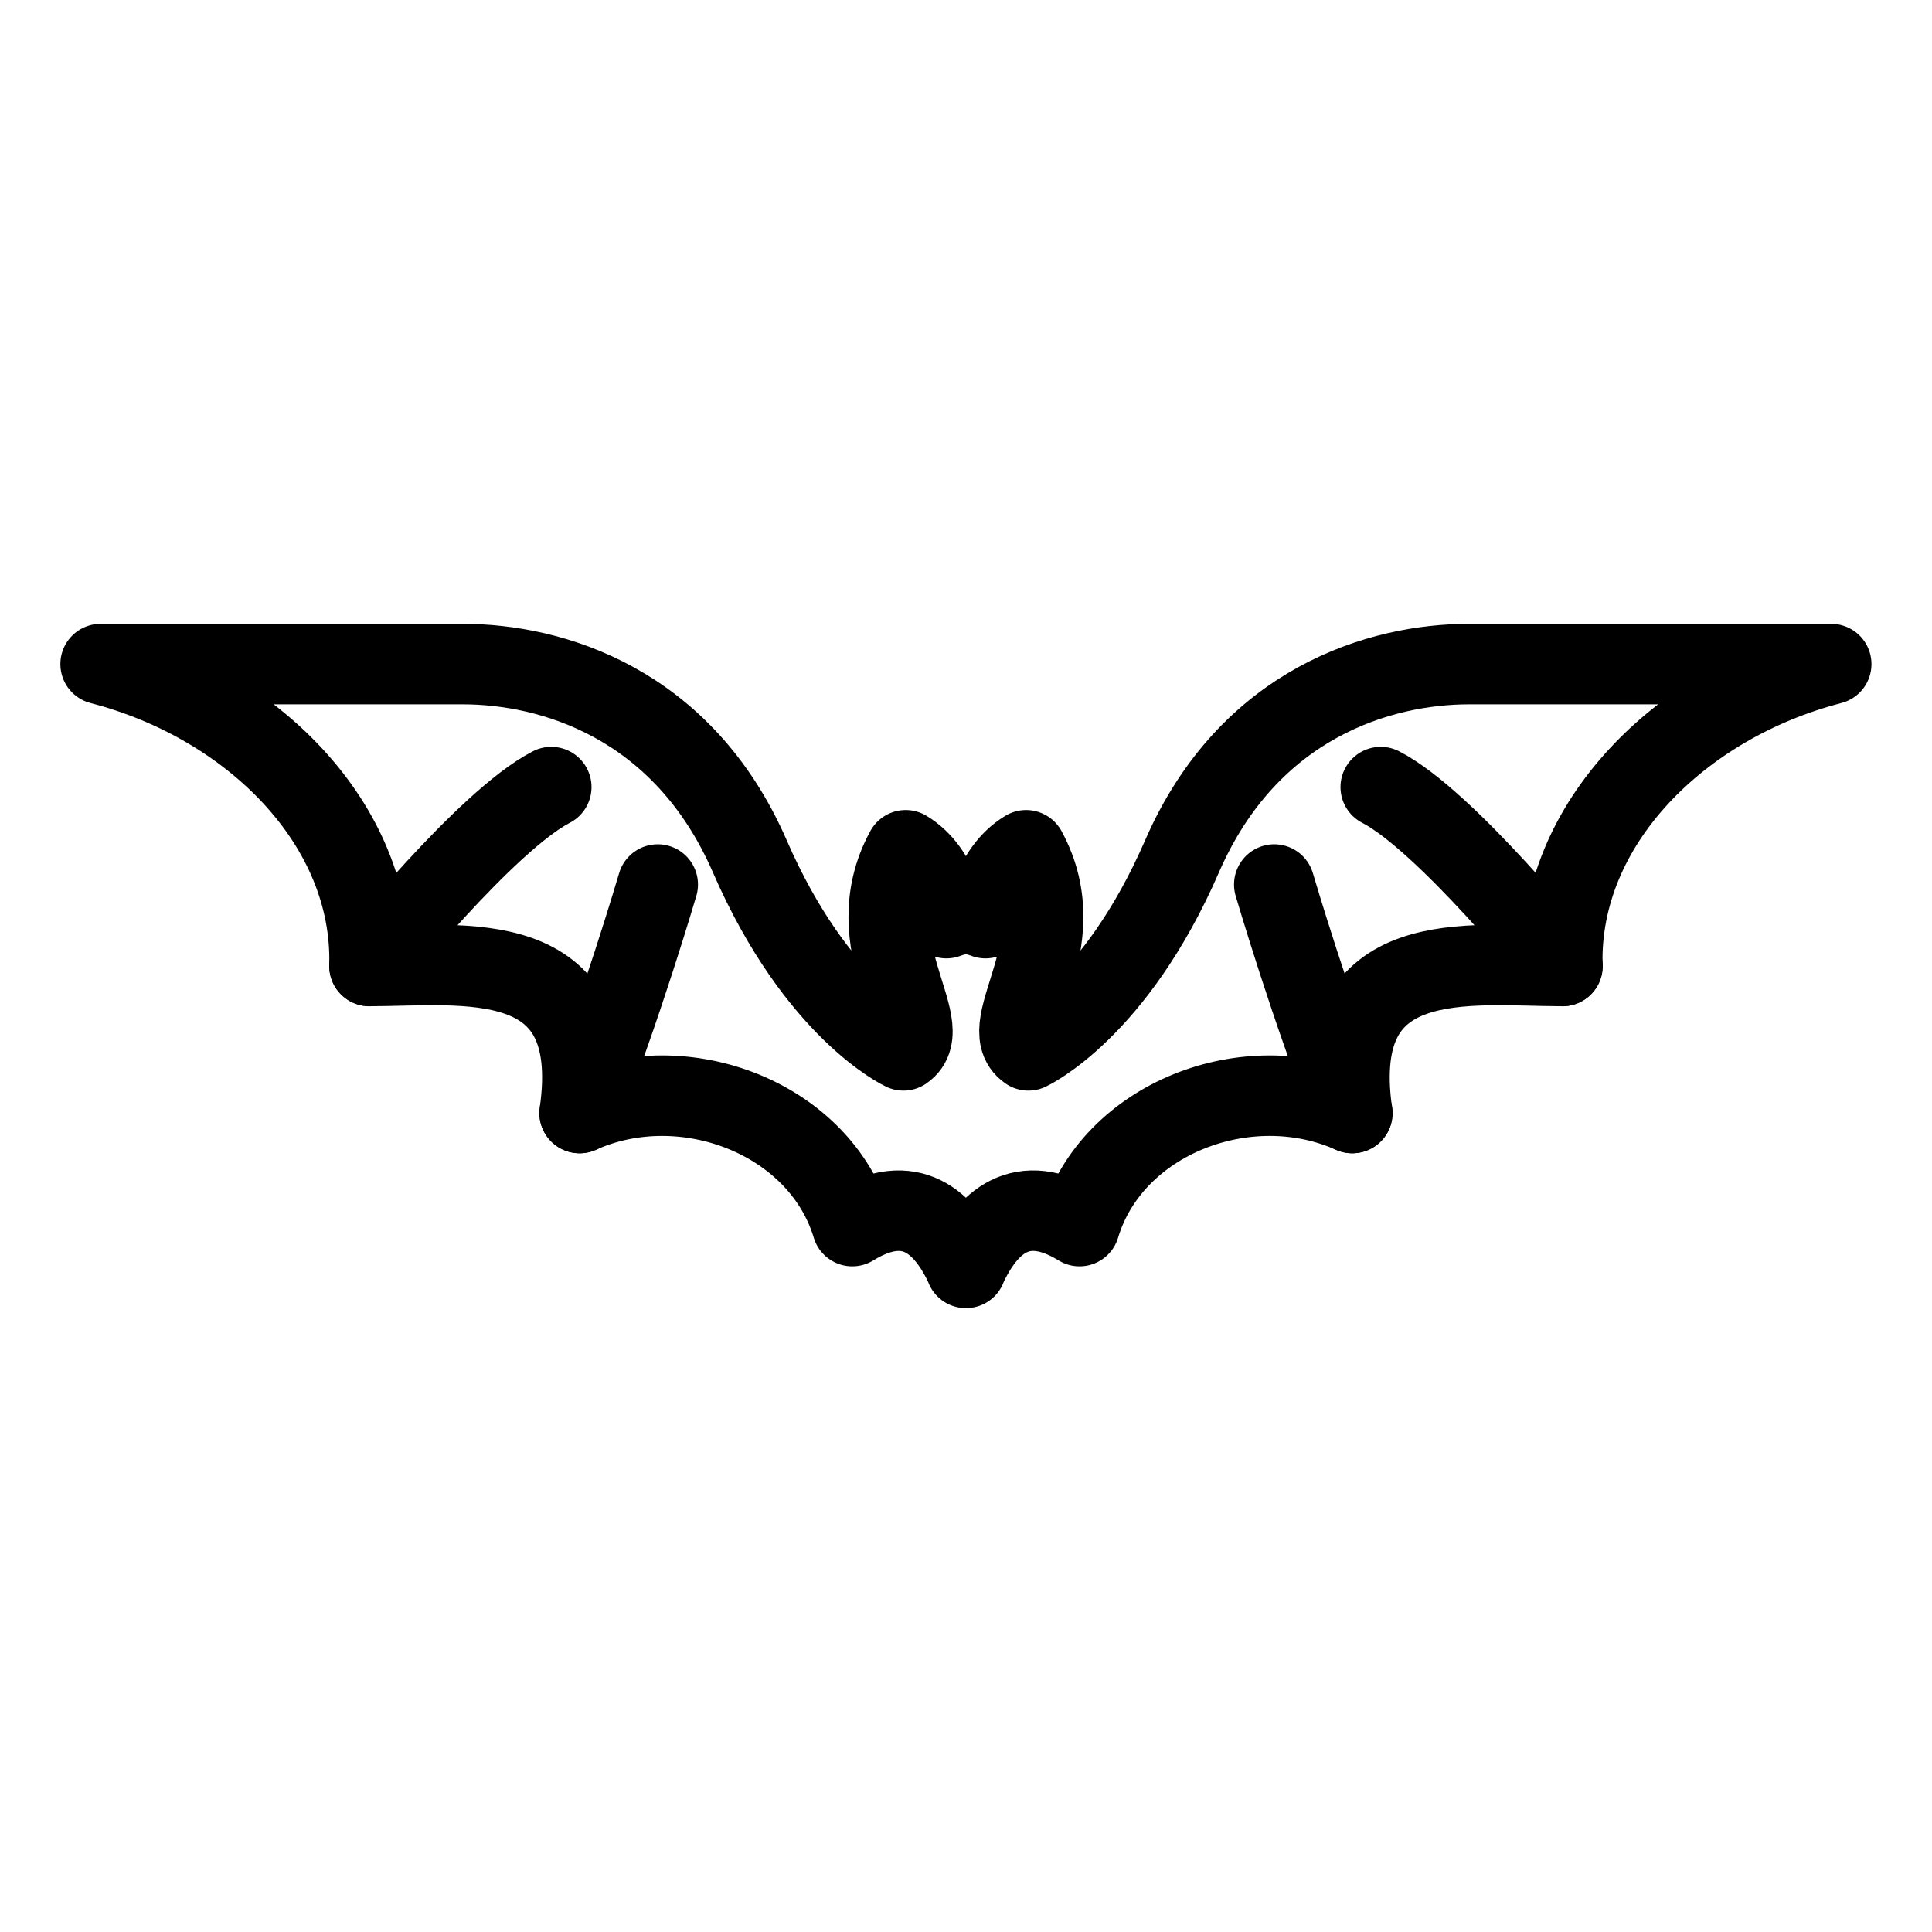 <?xml version="1.0" encoding="UTF-8"?><svg id="b" xmlns="http://www.w3.org/2000/svg" viewBox="0 0 48 48"><defs><style>.c{stroke-width:2px;fill:none;stroke:#000;stroke-linecap:round;stroke-linejoin:round;}</style></defs><path class="c" d="m34.304,19.555c1.622.836,4.516,4.445,4.516,4.445"/><path class="c" d="m33.599,27.653c-.992-2.45-1.94-5.677-1.94-5.677"/><path class="c" d="m24,31.5c-.524-1.145-1.385-1.924-2.825-1.038-.805-2.68-4.173-3.977-6.774-2.81.599-4.215-2.919-3.653-5.221-3.653.094-3.523-2.919-6.527-6.68-7.5,0,0,6.811,0,9,0s5.464.951,7.129,4.777c1.665,3.826,3.817,4.82,3.817,4.82.879-.605-1.216-2.637.056-4.971.861.519,1.01,1.686,1.01,1.686.281-.108.486-.104.486-.104,0,0,.206-.004.486.104,0,0,.15-1.167,1.01-1.686,1.272,2.334-.823,4.366.056,4.971,0,0,2.152-.994,3.817-4.82,1.665-3.826,4.94-4.777,7.129-4.777h9c-3.761.973-6.774,3.977-6.68,7.5-2.302,0-5.819-.562-5.221,3.653-2.601-1.167-5.969.13-6.774,2.81-1.441-.886-2.302-.108-2.825,1.038Z"/><path class="c" d="m13.696,19.555c-1.622.836-4.516,4.445-4.516,4.445"/><path class="c" d="m14.401,27.653c.992-2.45,1.94-5.677,1.94-5.677"/></svg>